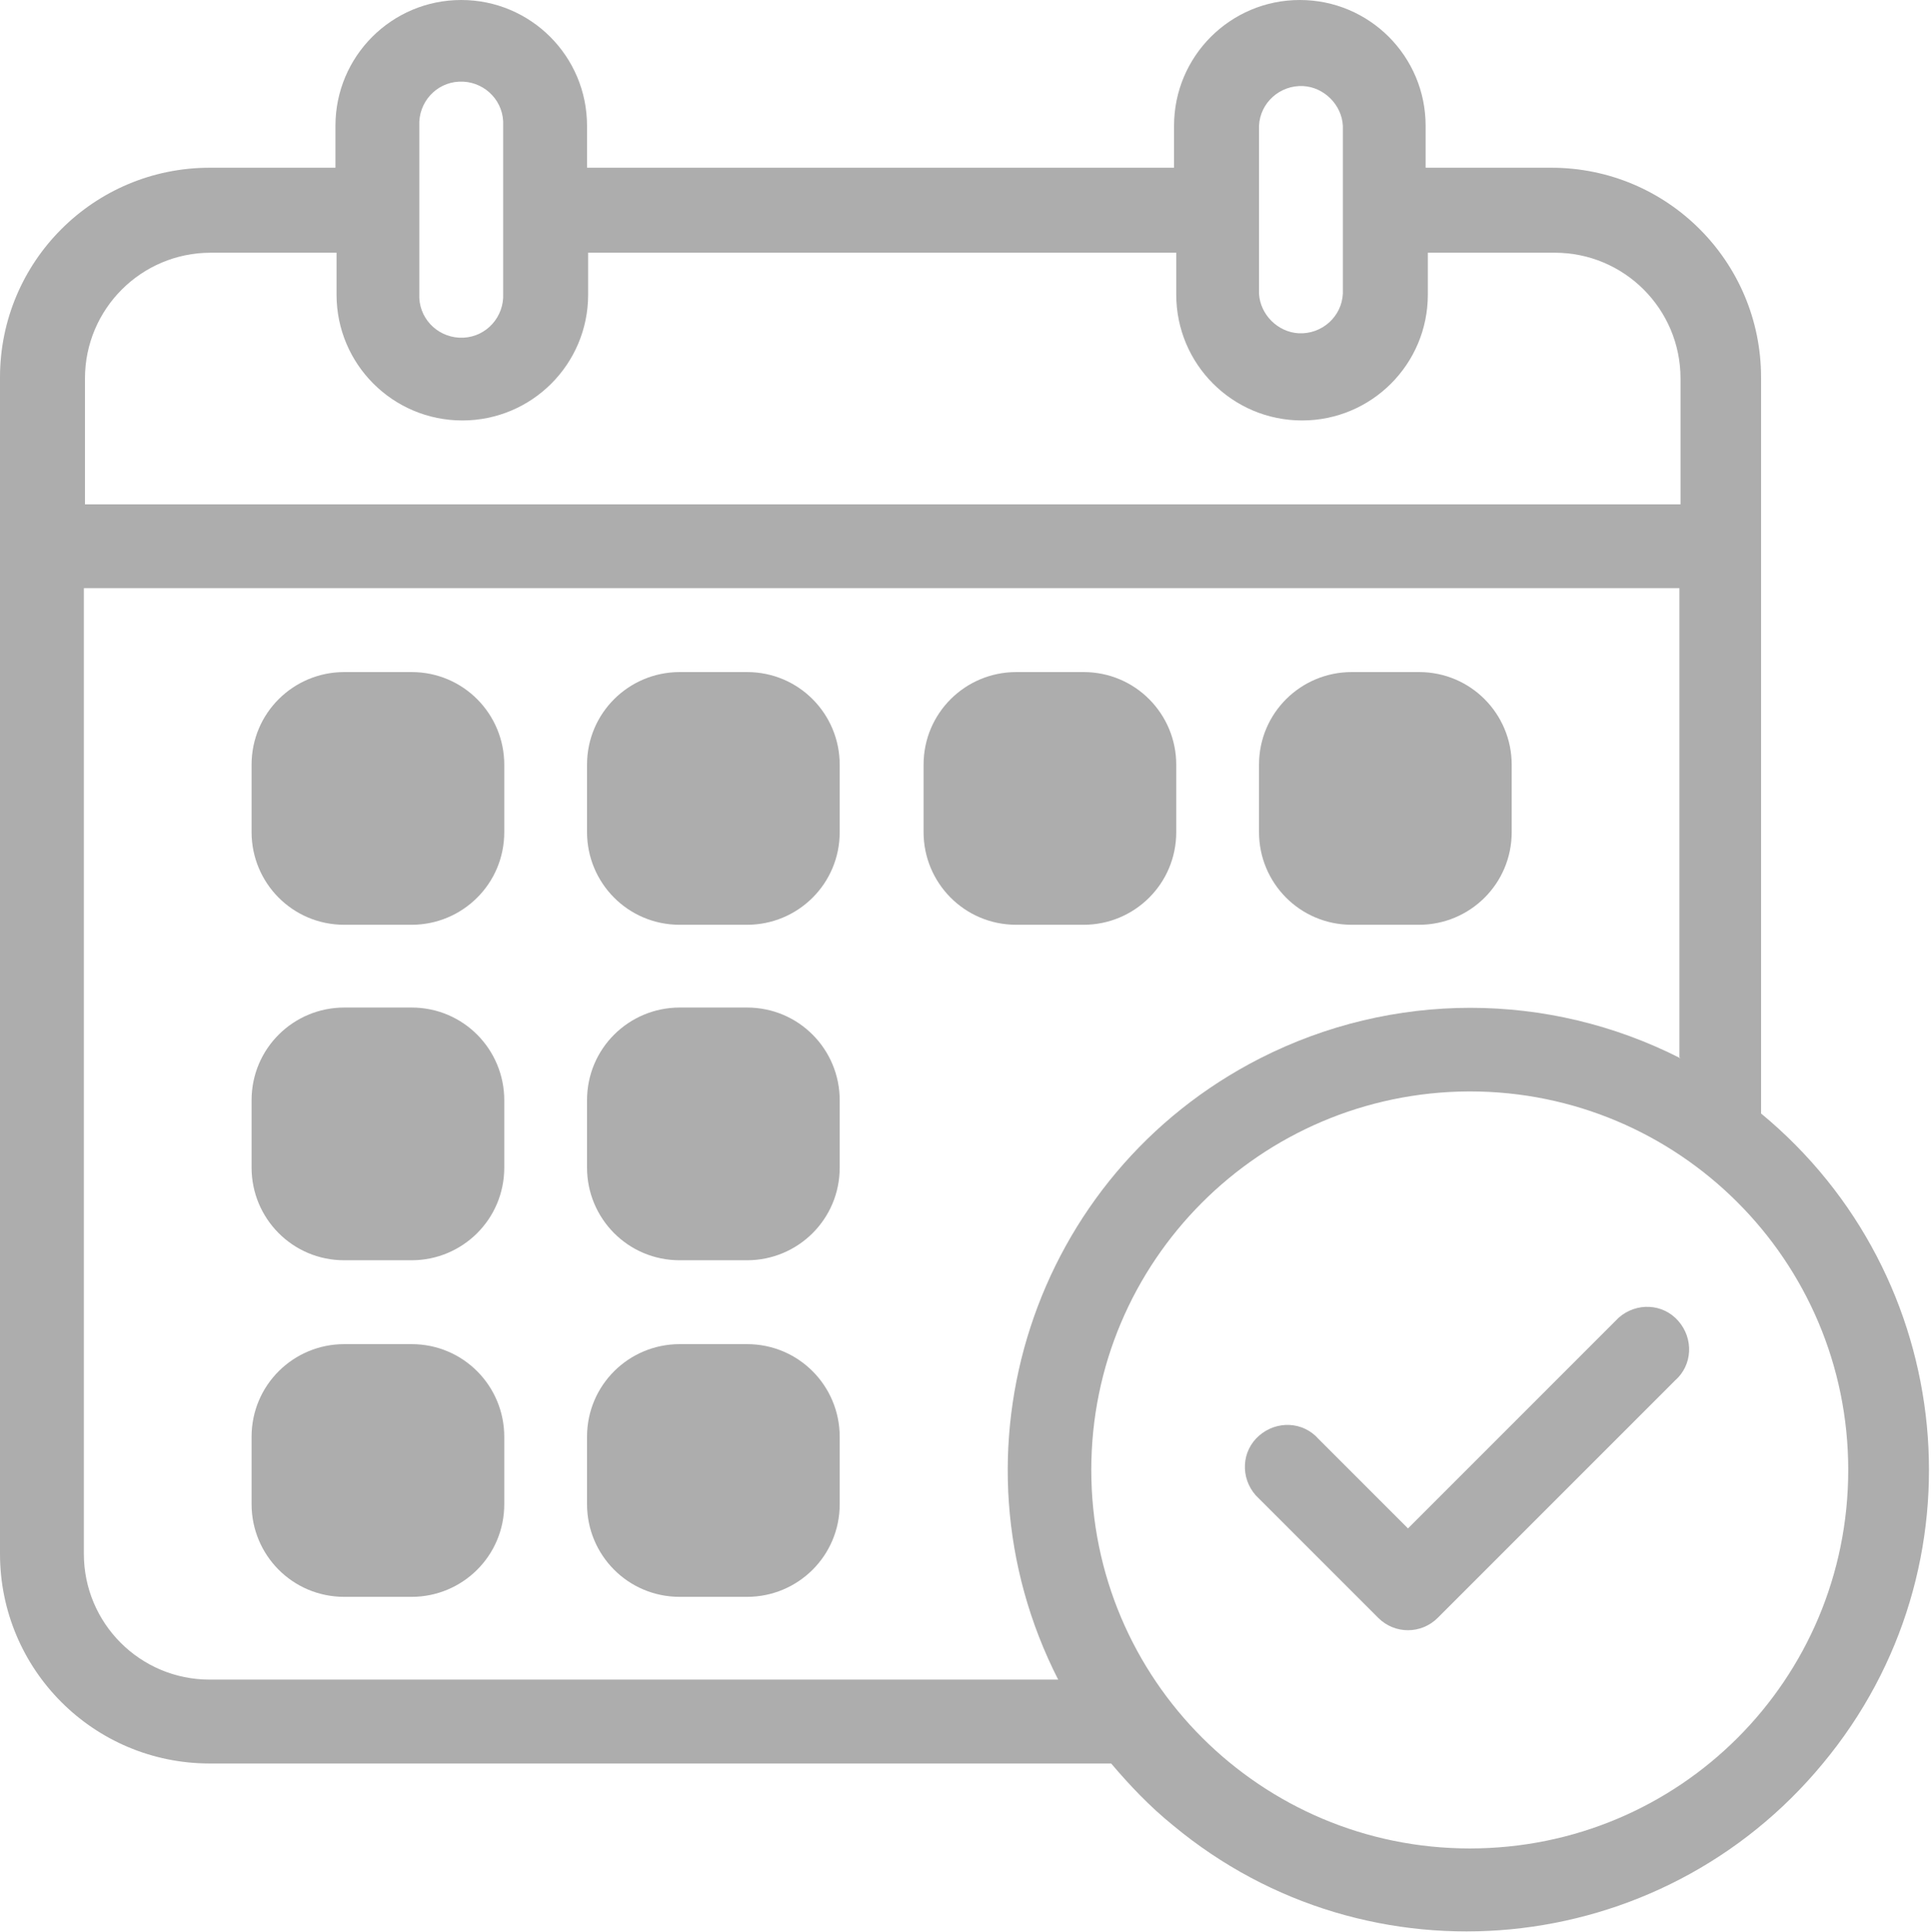 <?xml version="1.0" encoding="UTF-8"?>
<svg id="Layer_2" xmlns="http://www.w3.org/2000/svg" viewBox="0 0 17.5 17.51">
  <defs>
    <style>
      .cls-1 {
        fill: #ADADAD;
      }

      .cls-1, .cls-2 {
        fill-rule: evenodd;
      }

      .cls-2 {
        fill: #ADADAD;
      }
    </style>
  </defs>
  <g id="Layer_1-2" data-name="Layer_1">
    <g id="reporter_schedules">
      <g id="schedules">
        <g id="Icon-2">
          <g id="Group_15495-2">
            <path id="Path_4045-2" class="cls-1" d="M11.42,13.59l1.07,1.07c.15.15.39.15.54,0l2.15-2.15c.16-.14.17-.38.03-.54-.14-.16-.38-.17-.54-.03,0,0-.02.02-.03.03l-1.88,1.88-.81-.81c-.14-.16-.38-.17-.54-.03-.16.14-.17.38-.03.54,0,0,.02.02.03.03Z"/>
          </g>
          <g id="Group_15496-2">
            <path id="Path_4046-2" class="cls-2" d="M4.57,6.93c0-.46-.37-.84-.84-.84h-.61c-.46,0-.84.37-.84.84v.61c0,.46.37.84.84.84h.61c.46,0,.84-.37.84-.84v-.61Z"/>
          </g>
          <g id="Group_15497-2">
            <path id="Path_4047-2" class="cls-2" d="M4.57,9.97c0-.46-.37-.84-.84-.84h-.61c-.46,0-.84.37-.84.84v.61c0,.46.37.84.84.84h.61c.46,0,.84-.37.84-.84v-.61Z"/>
          </g>
          <g id="Group_15498-2">
            <path id="Path_4048-2" class="cls-2" d="M4.57,13.02c0-.46-.37-.84-.84-.84h-.61c-.46,0-.84.37-.84.84v.61c0,.46.37.84.84.84h.61c.46,0,.84-.37.84-.84v-.61Z"/>
          </g>
          <g id="Group_15499-2">
            <path id="Path_4049-2" class="cls-2" d="M7.61,6.93c0-.46-.37-.84-.84-.84h-.61c-.46,0-.84.37-.84.84v.61c0,.46.37.84.84.84h.61c.46,0,.84-.37.84-.84v-.61Z"/>
          </g>
          <g id="Group_15500-2">
            <path id="Path_4050-2" class="cls-2" d="M7.61,9.97c0-.46-.37-.84-.84-.84h-.61c-.46,0-.84.37-.84.84v.61c0,.46.37.84.84.84h.61c.46,0,.84-.37.84-.84v-.61Z"/>
          </g>
          <g id="Group_15501-2">
            <path id="Path_4051-2" class="cls-2" d="M7.61,13.02c0-.46-.37-.84-.84-.84h-.61c-.46,0-.84.37-.84.84v.61c0,.46.37.84.84.84h.61c.46,0,.84-.37.84-.84v-.61Z"/>
          </g>
          <g id="Group_15502-2">
            <path id="Path_4052-2" class="cls-2" d="M10.66,6.93c0-.46-.37-.84-.84-.84h-.61c-.46,0-.84.37-.84.84v.61c0,.46.37.84.84.84h.61c.46,0,.84-.37.84-.84v-.61Z"/>
          </g>
          <g id="Group_15503-2">
            <path id="Path_4053-2" class="cls-2" d="M13.7,6.93c0-.46-.37-.84-.84-.84h-.61c-.46,0-.84.37-.84.84v.61c0,.46.37.84.84.84h.61c.46,0,.84-.37.84-.84v-.61Z"/>
          </g>
          <g id="Group_15504-2">
            <path id="Path_4054-2" class="cls-2" d="M10.09,15.98H1.9c-1.05,0-1.9-.85-1.9-1.9h0V3.42c0-1.05.85-1.9,1.9-1.9h1.14v-.38C3.04.51,3.55,0,4.18,0c.63,0,1.14.51,1.14,1.14h0v.38h5.32v-.38c0-.63.51-1.14,1.14-1.14.63,0,1.14.51,1.14,1.14v.38h1.14c1.05,0,1.9.85,1.9,1.9h0v6.67c1.78,1.47,2.04,4.11.56,5.89-1.47,1.78-4.11,2.04-5.89.56-.21-.17-.39-.36-.56-.56h0ZM13.32,9.89c1.89,0,3.43,1.53,3.43,3.43s-1.53,3.43-3.43,3.43c-1.89,0-3.43-1.53-3.43-3.43,0-1.89,1.53-3.42,3.42-3.43h0ZM15.22,9.59v-4.26H.76v8.75c0,.63.51,1.14,1.14,1.14h7.69c-1.05-2.06-.23-4.58,1.83-5.63,1.2-.61,2.61-.61,3.81,0h0ZM12.94,2.29v.38c0,.63-.51,1.14-1.14,1.14-.63,0-1.14-.51-1.14-1.14v-.38h-5.33v.38c0,.63-.51,1.14-1.14,1.14-.63,0-1.14-.51-1.14-1.14h0v-.38h-1.14c-.63,0-1.14.51-1.14,1.14h0v1.14h14.46v-1.14c0-.63-.51-1.14-1.14-1.14h-1.14ZM12.17,1.14v1.52c-.01.21-.19.37-.4.36-.19-.01-.35-.17-.36-.36v-1.52c.01-.21.19-.37.4-.36.19.01.35.17.36.36ZM4.56,1.14v1.52c.01.21-.15.39-.36.4-.21.01-.39-.15-.4-.36,0-.01,0-.03,0-.04v-1.52c-.01-.21.15-.39.36-.4.21-.01.39.15.4.36,0,.01,0,.03,0,.04Z"/>
          </g>
        </g>
      </g>
    </g>
  </g>
</svg>